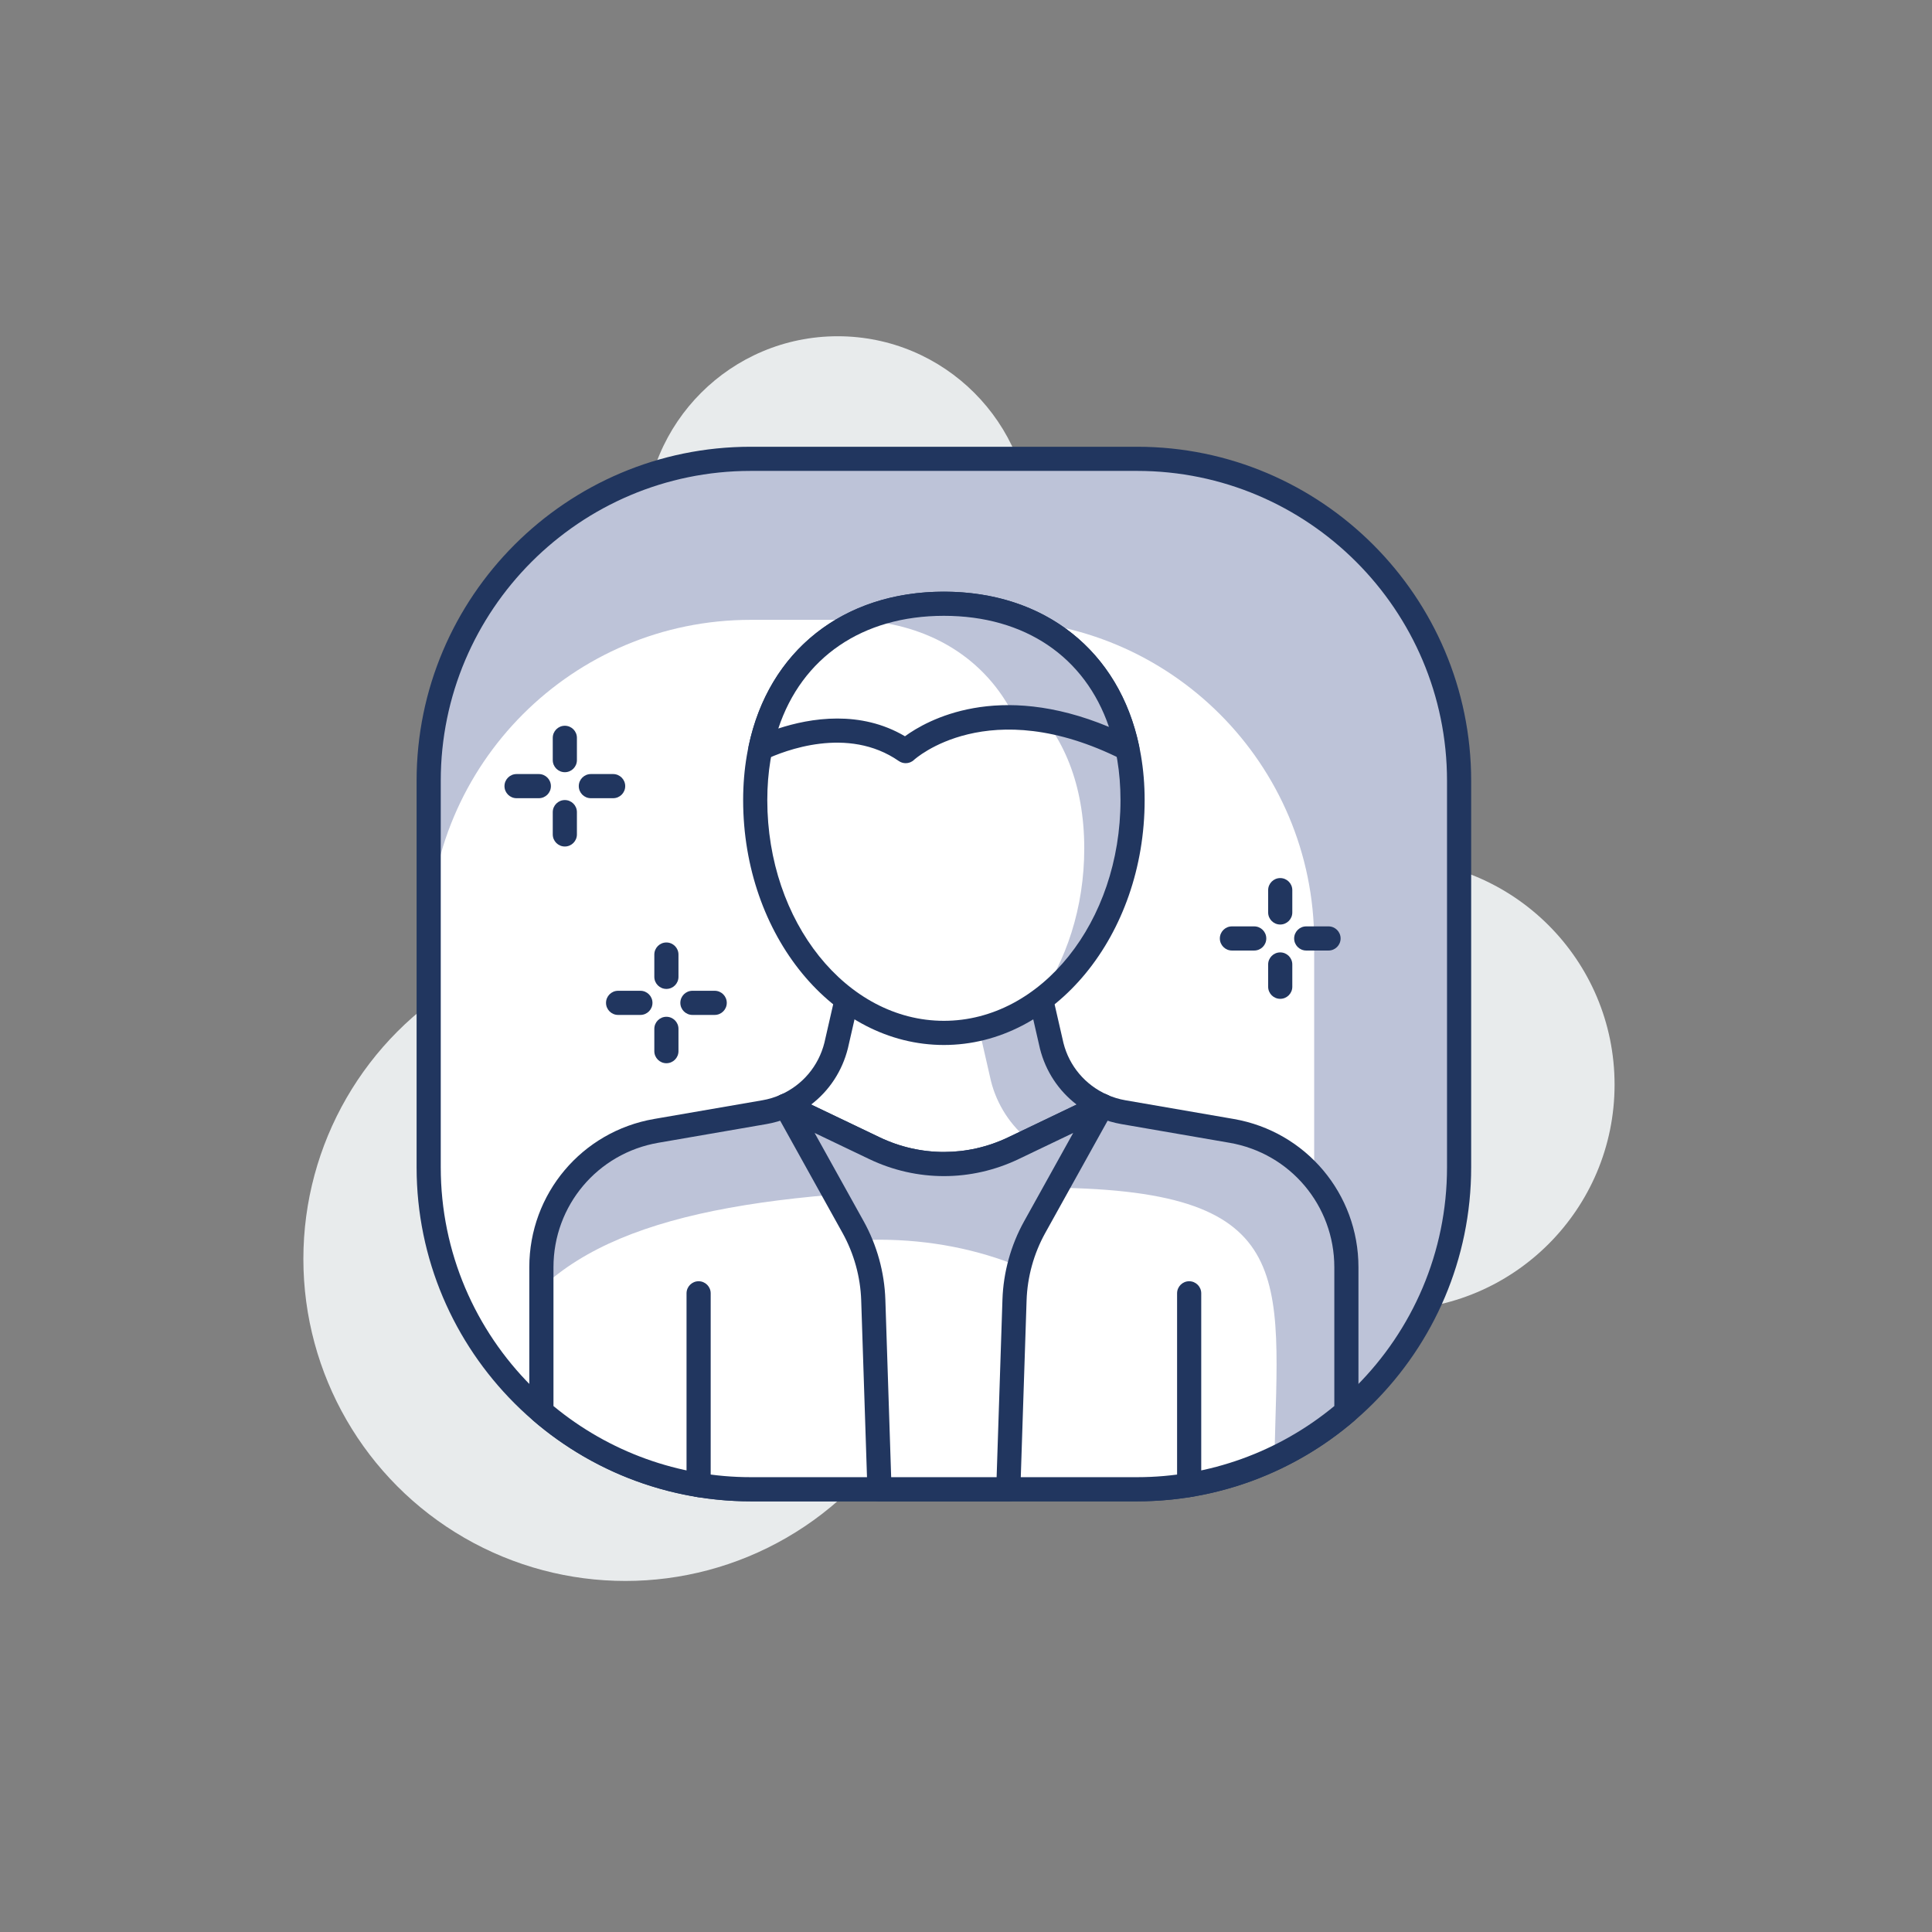 <?xml version="1.0" encoding="utf-8"?>
<!-- Generator: Adobe Illustrator 24.3.0, SVG Export Plug-In . SVG Version: 6.00 Build 0)  -->
<svg version="1.1" id="Layer_1" xmlns="http://www.w3.org/2000/svg" xmlns:xlink="http://www.w3.org/1999/xlink" x="0px" y="0px"
	 viewBox="0 0 120 120" enable-background="new 0 0 120 120" xml:space="preserve">
<rect x="0" y="0" width="120" height="120" fill="#808080" stroke="none"/>
<g>
	<circle fill="#E8EBEC" cx="86.284" cy="67.369" r="14"/>
	<circle fill="#E8EBEC" cx="52.031" cy="32.885" r="12"/>
	<circle fill="#E8EBEC" cx="38.843" cy="78.196" r="20"/>
	<g>
		<path fill="#BDC3D8" d="M70.627,92.5H46.626c-11.045,0-20-8.954-20-20v-24c0-11.047,8.955-20,20-20h24.001
			c11.046,0,20,8.953,20,20v24C90.627,83.546,81.673,92.5,70.627,92.5z"/>
		<path fill="#FFFFFF" d="M61.626,92.5h-15c-11.045,0-20-8.954-20-20v-14c0-11.045,8.955-20,20-20h15c11.046,0,20,8.955,20,20v14
			C81.626,83.546,72.672,92.5,61.626,92.5z"/>
		<path fill="#21365F" d="M70.627,93.25H46.626c-11.441,0-20.75-9.309-20.75-20.75V48.499c0-11.441,9.309-20.75,20.75-20.75h24.001
			c11.441,0,20.75,9.309,20.75,20.75V72.5C91.377,83.942,82.069,93.25,70.627,93.25z M46.626,29.249
			c-10.614,0-19.25,8.636-19.25,19.25V72.5c0,10.614,8.636,19.25,19.25,19.25h24.001c10.614,0,19.25-8.636,19.25-19.25V48.499
			c0-10.614-8.636-19.25-19.25-19.25H46.626z"/>
		<path fill="#FFFFFF" d="M76.496,70.241l-6.72-1.16c-0.462-0.08-0.905-0.217-1.32-0.401H48.799
			c-0.416,0.185-0.858,0.321-1.32,0.401l-6.721,1.16c-4.121,0.713-7.131,4.287-7.131,8.469v8.972c3.497,2.998,8.032,4.819,13,4.819
			h24.001c4.967,0,9.502-1.821,12.999-4.819v-8.972C83.627,74.528,80.617,70.953,76.496,70.241z"/>
		<path fill="#BDC3D8" d="M83.627,78.709c0-4.182-3.01-7.756-7.131-8.469l-6.72-1.16c-0.462-0.08-0.905-0.217-1.32-0.401H48.799
			c-0.416,0.185-0.858,0.321-1.32,0.401l-6.721,1.16c-4.121,0.713-7.131,4.287-7.131,8.469v1.287
			c5.282-4.951,15.45-6.23,31.064-6.23c16.058,0,14.714,5.345,14.466,16.813c1.62-0.769,3.124-1.743,4.47-2.898V78.709z"/>
		<path fill="#21365F" d="M70.627,93.25H46.626c-4.937,0-9.727-1.775-13.488-5c-0.166-0.143-0.262-0.351-0.262-0.569v-8.972
			c0-4.559,3.261-8.432,7.753-9.208l6.721-1.161c0.393-0.066,0.778-0.184,1.142-0.347c0.096-0.043,0.2-0.065,0.306-0.065h19.656
			c0.105,0,0.21,0.022,0.306,0.065c0.364,0.163,0.749,0.28,1.142,0.347l6.721,1.161h0c4.492,0.776,7.753,4.649,7.753,9.208v8.972
			c0,0.219-0.096,0.427-0.262,0.569C80.354,91.475,75.564,93.25,70.627,93.25z M34.377,87.332c3.448,2.851,7.784,4.418,12.25,4.418
			h24.001c4.465,0,8.801-1.566,12.249-4.418v-8.623c0-3.827-2.737-7.078-6.508-7.729l-6.721-1.161
			c-0.462-0.079-0.914-0.211-1.347-0.391H48.953c-0.433,0.18-0.885,0.312-1.347,0.391l-6.721,1.161
			c-3.771,0.651-6.508,3.902-6.508,7.729V87.332z"/>
		<path fill="#FFFFFF" d="M52.632,61.891l-0.7,3.062c-0.424,1.68-1.596,3.039-3.133,3.726l5.516,2.638
			c2.73,1.307,5.904,1.306,8.634-0.001l5.506-2.637c-1.538-0.687-2.709-2.046-3.133-3.726l-0.7-3.062H52.632z"/>
		<path fill="#BDC3D8" d="M61.551,67.147c0.376,1.491,1.23,2.772,2.379,3.699l4.525-2.167c-1.538-0.687-2.709-2.046-3.133-3.726
			l-0.7-3.062l-3.943,1.441L61.551,67.147z"/>
		<path fill="#21365F" d="M58.63,73.051c-1.582,0-3.165-0.352-4.639-1.057l-5.516-2.639c-0.264-0.127-0.43-0.395-0.426-0.688
			c0.004-0.292,0.178-0.556,0.445-0.675c1.359-0.606,2.347-1.781,2.711-3.225l0.696-3.045c0.078-0.341,0.381-0.583,0.731-0.583
			h11.989c0.35,0,0.653,0.242,0.731,0.582l0.701,3.062c0.36,1.427,1.349,2.602,2.707,3.208c0.267,0.119,0.441,0.382,0.445,0.675
			s-0.163,0.561-0.426,0.687l-5.506,2.637C61.797,72.698,60.214,73.051,58.63,73.051z M50.382,68.605l4.256,2.036
			c2.537,1.213,5.448,1.213,7.986-0.002l4.247-2.033c-1.119-0.856-1.923-2.066-2.277-3.47l-0.571-2.495H53.23l-0.567,2.478
			C52.307,66.535,51.501,67.748,50.382,68.605z"/>
		<path fill="#FFFFFF" d="M70.346,49.699c0,7.984-5.247,14.457-11.719,14.457s-11.719-6.473-11.719-14.457S52.155,37.5,58.627,37.5
			S70.346,41.714,70.346,49.699z"/>
		<path fill="#BDC3D8" d="M70.346,49.699c0-7.984-5.247-12.198-11.719-12.198c-4.072,0-7.657,1.672-9.757,4.897
			c1.911-1.251,4.238-1.897,6.756-1.897c6.472,0,11.719,4.215,11.719,12.199c0,3.682-1.124,7.031-2.961,9.583
			C67.94,59.801,70.346,55.1,70.346,49.699z"/>
		<path fill="#21365F" d="M58.627,64.906c-6.875,0-12.469-6.821-12.469-15.207c0-7.745,5.011-12.948,12.469-12.948
			s12.469,5.203,12.469,12.948C71.096,58.084,65.502,64.906,58.627,64.906z M58.627,38.25c-6.663,0-10.969,4.494-10.969,11.448
			c0,7.558,4.92,13.707,10.969,13.707s10.969-6.149,10.969-13.707C69.596,42.744,65.29,38.25,58.627,38.25z"/>
		<path fill="#21365F" d="M73.861,92.988c-0.414,0-0.75-0.336-0.75-0.75V80.33c0-0.414,0.336-0.75,0.75-0.75s0.75,0.336,0.75,0.75
			v11.907C74.611,92.652,74.275,92.988,73.861,92.988z"/>
		<path fill="#21365F" d="M43.392,92.99c-0.414,0-0.75-0.336-0.75-0.75V80.33c0-0.414,0.336-0.75,0.75-0.75
			c0.414,0,0.75,0.336,0.75,0.75V92.24C44.142,92.654,43.807,92.99,43.392,92.99z"/>
		<path fill="#FFFFFF" d="M68.455,68.679l-4.188,7.54c-0.771,1.389-1.201,2.939-1.253,4.527L62.627,92.5h-8.001L54.24,80.746
			c-0.052-1.588-0.482-3.139-1.253-4.527l-4.189-7.54l5.516,2.638c2.73,1.307,5.904,1.306,8.634-0.001L68.455,68.679z"/>
		<path fill="#BDC3D8" d="M63.315,78.668c0.211-0.852,0.522-1.678,0.952-2.449l4.188-7.54l-5.506,2.637
			c-2.729,1.307-5.904,1.308-8.634,0.001l-5.516-2.638l4.189,7.54c0.148,0.268,0.273,0.545,0.396,0.824
			C53.785,77.024,54.186,77,54.596,77C57.788,77,60.764,77.617,63.315,78.668z"/>
		<path fill="#21365F" d="M62.627,93.25h-8.001c-0.405,0-0.736-0.32-0.75-0.726L53.491,80.77c-0.048-1.461-0.449-2.908-1.159-4.188
			l-4.189-7.539c-0.158-0.285-0.114-0.641,0.109-0.879c0.225-0.238,0.575-0.303,0.87-0.162l5.516,2.639
			c2.537,1.213,5.448,1.213,7.986-0.002l5.506-2.637c0.294-0.143,0.645-0.076,0.87,0.162c0.224,0.238,0.268,0.593,0.11,0.879
			l-4.188,7.539c-0.71,1.279-1.111,2.726-1.159,4.188l-0.386,11.754C63.364,92.93,63.032,93.25,62.627,93.25z M55.352,91.75h6.55
			l0.362-11.029c0.056-1.697,0.521-3.381,1.347-4.867l3.046-5.483l-3.384,1.62c-2.948,1.412-6.331,1.413-9.281,0.003l-3.395-1.625
			l3.047,5.484c0.825,1.486,1.291,3.17,1.347,4.867L55.352,91.75z"/>
		<path fill="#FFFFFF" d="M56.257,46.653c0,0,4.904-4.604,13.764-0.152c-1.22-5.9-5.853-9-11.394-9
			c-5.54,0-10.169,3.097-11.392,8.992C48.423,45.934,52.735,44.209,56.257,46.653z"/>
		<path fill="#BDC3D8" d="M63.032,44.572c1.943,0.058,4.279,0.566,6.989,1.929c-1.22-5.9-5.853-9-11.394-9
			c-1.848,0-3.59,0.354-5.143,1.031C57.654,38.779,61.211,40.834,63.032,44.572z"/>
		<path fill="#21365F" d="M56.257,47.403c-0.149,0-0.298-0.043-0.428-0.133c-3.176-2.205-7.137-0.633-8.276-0.099
			c-0.256,0.121-0.561,0.087-0.784-0.09c-0.223-0.177-0.327-0.463-0.27-0.741c1.227-5.915,5.874-9.59,12.127-9.59
			c6.257,0,10.904,3.678,12.128,9.598c0.058,0.281-0.05,0.572-0.278,0.747c-0.228,0.175-0.536,0.204-0.793,0.075
			c-8.295-4.168-12.869-0.013-12.914,0.029C56.627,47.334,56.442,47.403,56.257,47.403z M52.005,44.629
			c1.356,0,2.818,0.282,4.204,1.102c1.38-1.006,5.753-3.458,12.67-0.581c-1.486-4.351-5.219-6.9-10.251-6.9
			c-5.071,0-8.822,2.588-10.286,7C49.314,44.931,50.603,44.629,52.005,44.629z"/>
		<path fill="#21365F" d="M39.776,63.039h-1.385c-0.414,0-0.75-0.336-0.75-0.75s0.336-0.75,0.75-0.75h1.385
			c0.414,0,0.75,0.336,0.75,0.75S40.19,63.039,39.776,63.039z"/>
		<path fill="#21365F" d="M44.391,63.039h-1.384c-0.414,0-0.75-0.336-0.75-0.75s0.336-0.75,0.75-0.75h1.384
			c0.414,0,0.75,0.336,0.75,0.75S44.805,63.039,44.391,63.039z"/>
		<path fill="#21365F" d="M41.391,66.039c-0.414,0-0.75-0.336-0.75-0.75v-1.385c0-0.414,0.336-0.75,0.75-0.75
			c0.414,0,0.75,0.336,0.75,0.75v1.385C42.141,65.703,41.805,66.039,41.391,66.039z"/>
		<path fill="#21365F" d="M41.391,61.424c-0.414,0-0.75-0.336-0.75-0.75v-1.385c0-0.414,0.336-0.75,0.75-0.75
			c0.414,0,0.75,0.336,0.75,0.75v1.385C42.141,61.088,41.805,61.424,41.391,61.424z"/>
		<path fill="#21365F" d="M77.901,59.039h-1.384c-0.414,0-0.75-0.336-0.75-0.75s0.336-0.75,0.75-0.75h1.384
			c0.414,0,0.75,0.336,0.75,0.75S78.315,59.039,77.901,59.039z"/>
		<path fill="#21365F" d="M82.517,59.039h-1.385c-0.414,0-0.75-0.336-0.75-0.75s0.336-0.75,0.75-0.75h1.385
			c0.414,0,0.75,0.336,0.75,0.75S82.931,59.039,82.517,59.039z"/>
		<path fill="#21365F" d="M79.517,62.039c-0.414,0-0.75-0.336-0.75-0.75v-1.384c0-0.414,0.336-0.75,0.75-0.75
			c0.414,0,0.75,0.336,0.75,0.75v1.384C80.267,61.703,79.931,62.039,79.517,62.039z"/>
		<path fill="#21365F" d="M79.517,57.424c-0.414,0-0.75-0.336-0.75-0.75v-1.385c0-0.414,0.336-0.75,0.75-0.75
			c0.414,0,0.75,0.336,0.75,0.75v1.385C80.267,57.088,79.931,57.424,79.517,57.424z"/>
		<path fill="#21365F" d="M33.468,49.578h-1.384c-0.414,0-0.75-0.336-0.75-0.75c0-0.414,0.336-0.75,0.75-0.75h1.384
			c0.414,0,0.75,0.336,0.75,0.75C34.218,49.242,33.882,49.578,33.468,49.578z"/>
		<path fill="#21365F" d="M38.083,49.578h-1.384c-0.414,0-0.75-0.336-0.75-0.75c0-0.414,0.336-0.75,0.75-0.75h1.384
			c0.414,0,0.75,0.336,0.75,0.75C38.833,49.242,38.497,49.578,38.083,49.578z"/>
		<path fill="#21365F" d="M35.083,52.578c-0.414,0-0.75-0.336-0.75-0.75v-1.385c0-0.414,0.336-0.75,0.75-0.75
			c0.414,0,0.75,0.336,0.75,0.75v1.385C35.833,52.242,35.497,52.578,35.083,52.578z"/>
		<path fill="#21365F" d="M35.083,47.963c-0.414,0-0.75-0.336-0.75-0.75v-1.385c0-0.414,0.336-0.75,0.75-0.75
			c0.414,0,0.75,0.336,0.75,0.75v1.385C35.833,47.627,35.497,47.963,35.083,47.963z"/>
	</g>
</g>
</svg>
